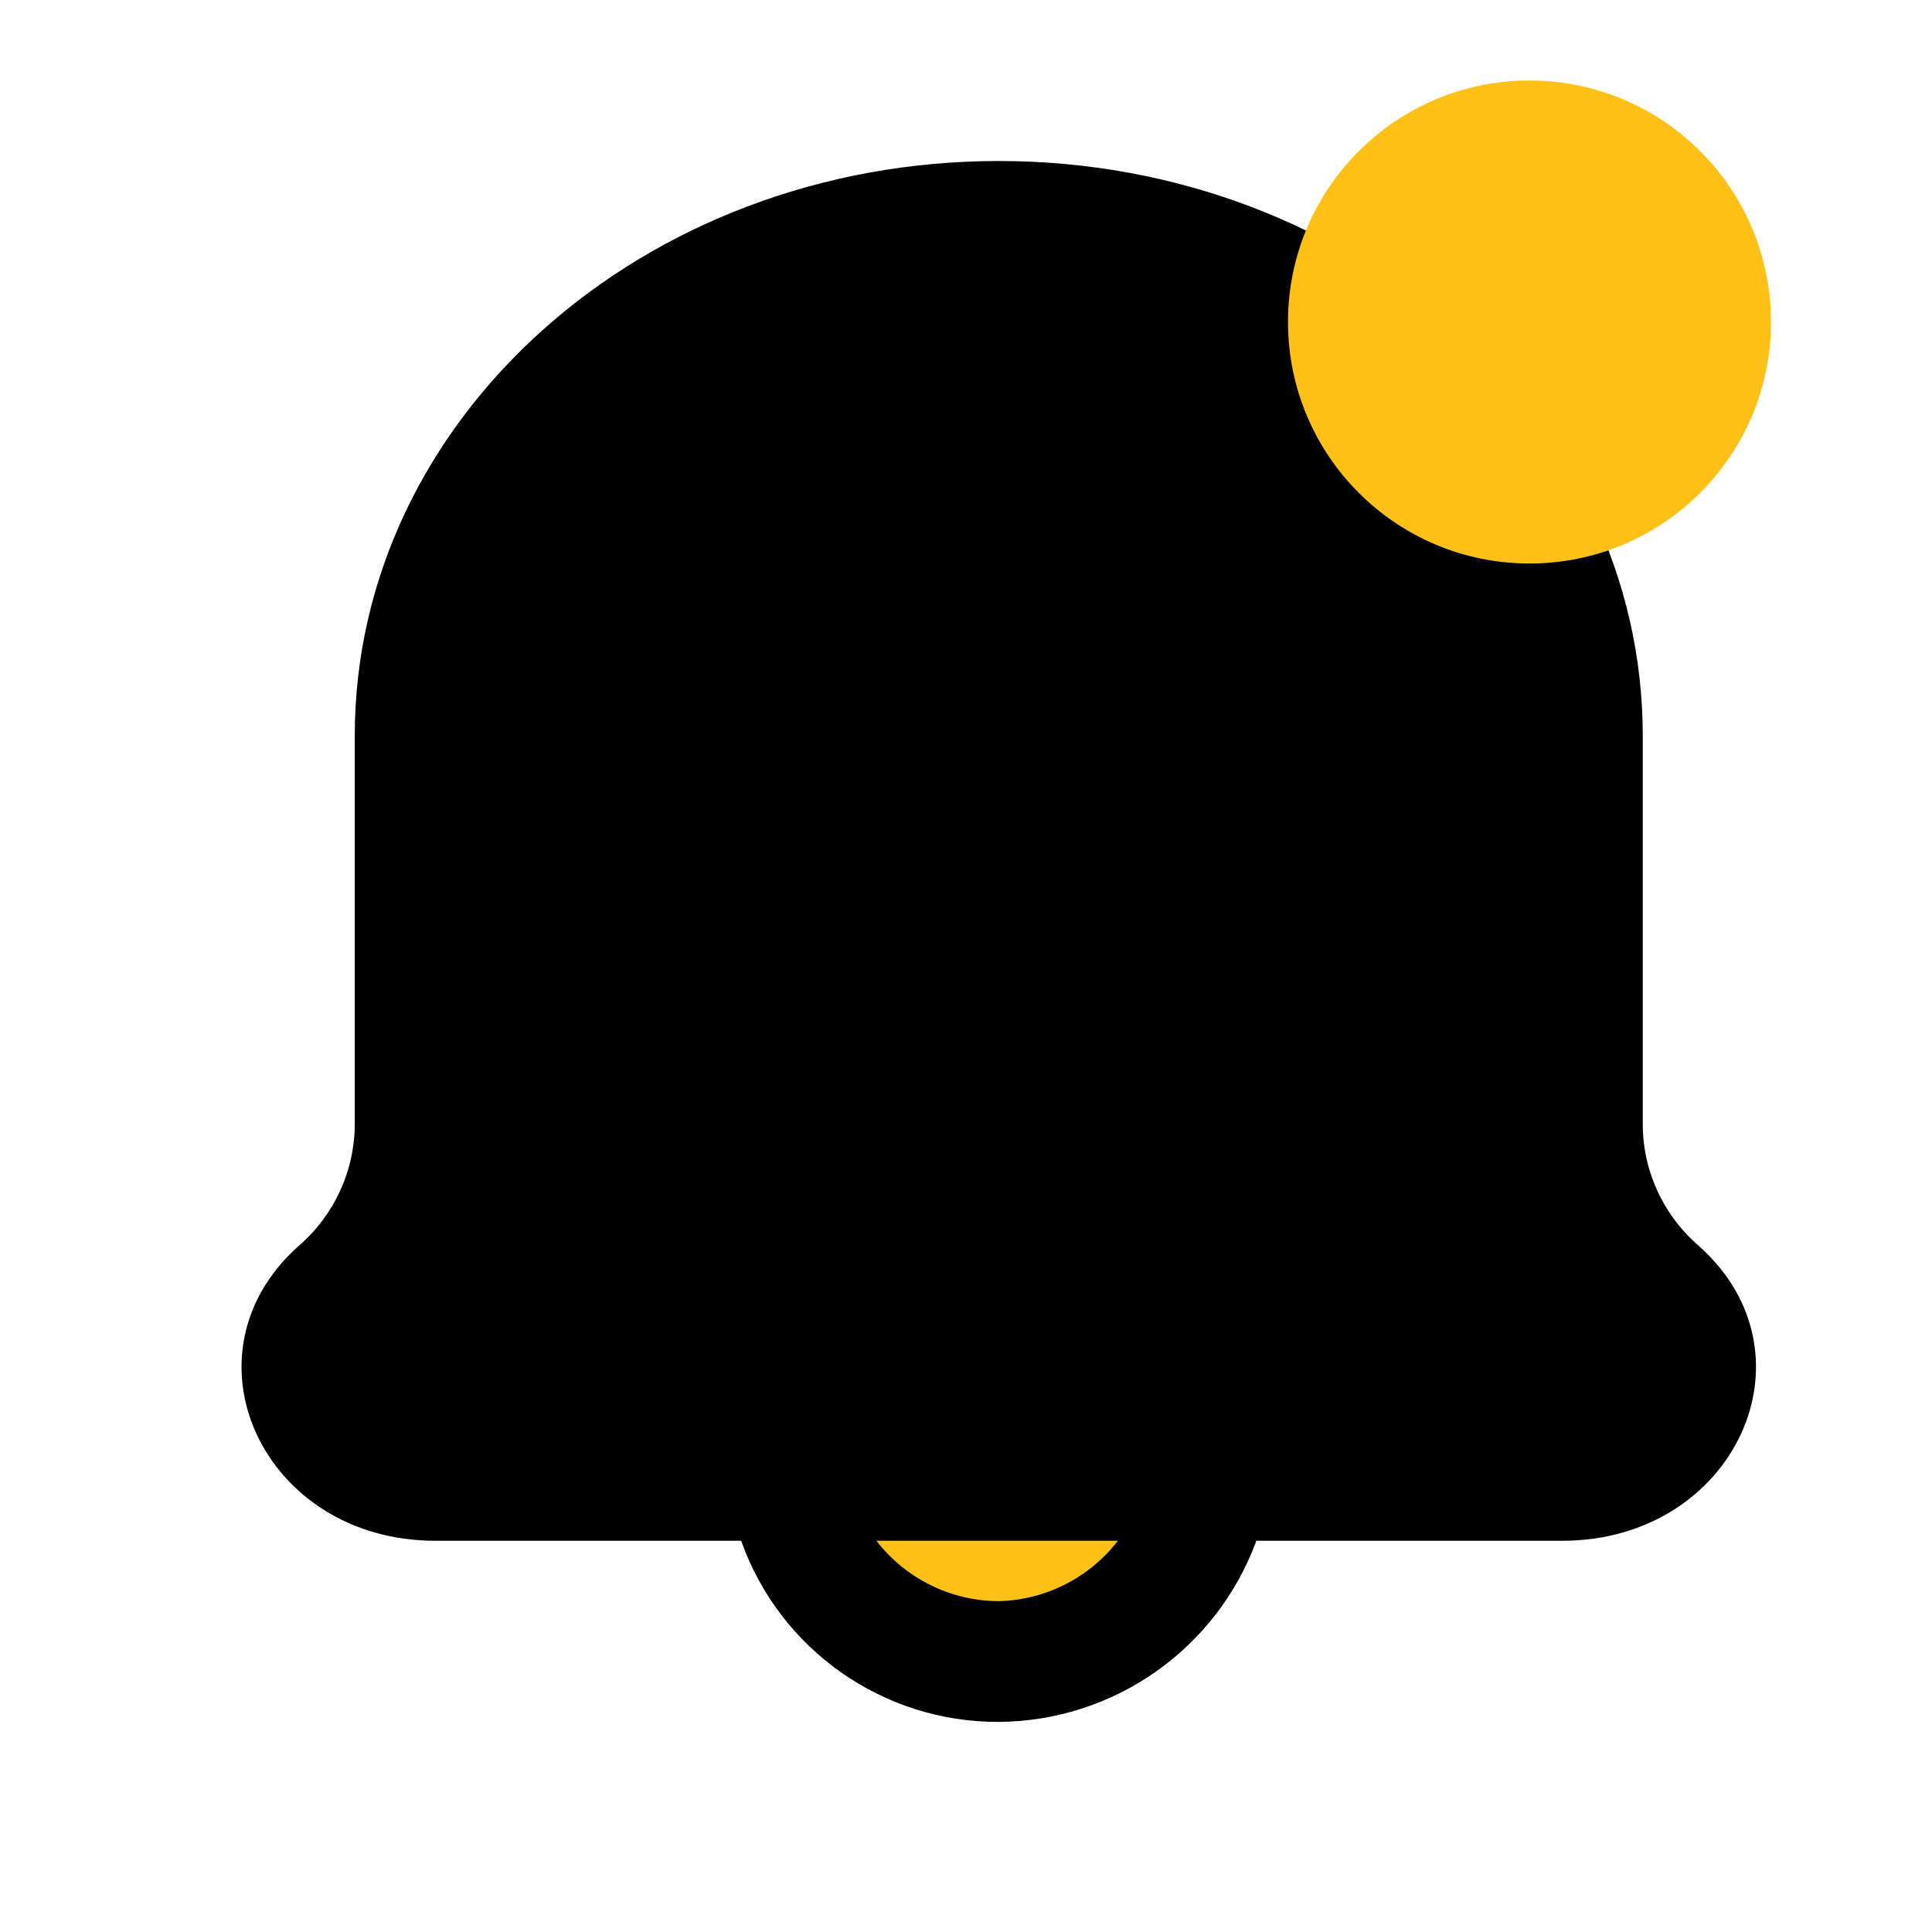 <svg width="24" height="24" viewBox="0 0 24 24" fill="none" xmlns="http://www.w3.org/2000/svg">
<circle cx="12.5" cy="18.5" r="2.5" fill="#FFC117"/>
<path fill-rule="evenodd" clip-rule="evenodd" d="M20.407 13.97C20.409 14.551 20.665 15.102 21.107 15.48C22.617 16.83 21.547 19.14 19.407 19.14H15.607C15.114 20.484 13.838 21.381 12.407 21.39C10.97 21.396 9.687 20.494 9.207 19.14H5.407C3.267 19.14 2.197 16.83 3.707 15.48C4.148 15.102 4.404 14.551 4.407 13.97V9.14C4.407 5.2 7.987 2 12.407 2C16.827 2 20.407 5.2 20.407 9.14V13.97ZM10.887 19.14C11.251 19.611 11.811 19.888 12.407 19.89C12.988 19.876 13.531 19.6 13.887 19.14H10.887Z" fill="black"/>
<circle cx="19" cy="4" r="3" fill="#FFC117"/>
</svg>
